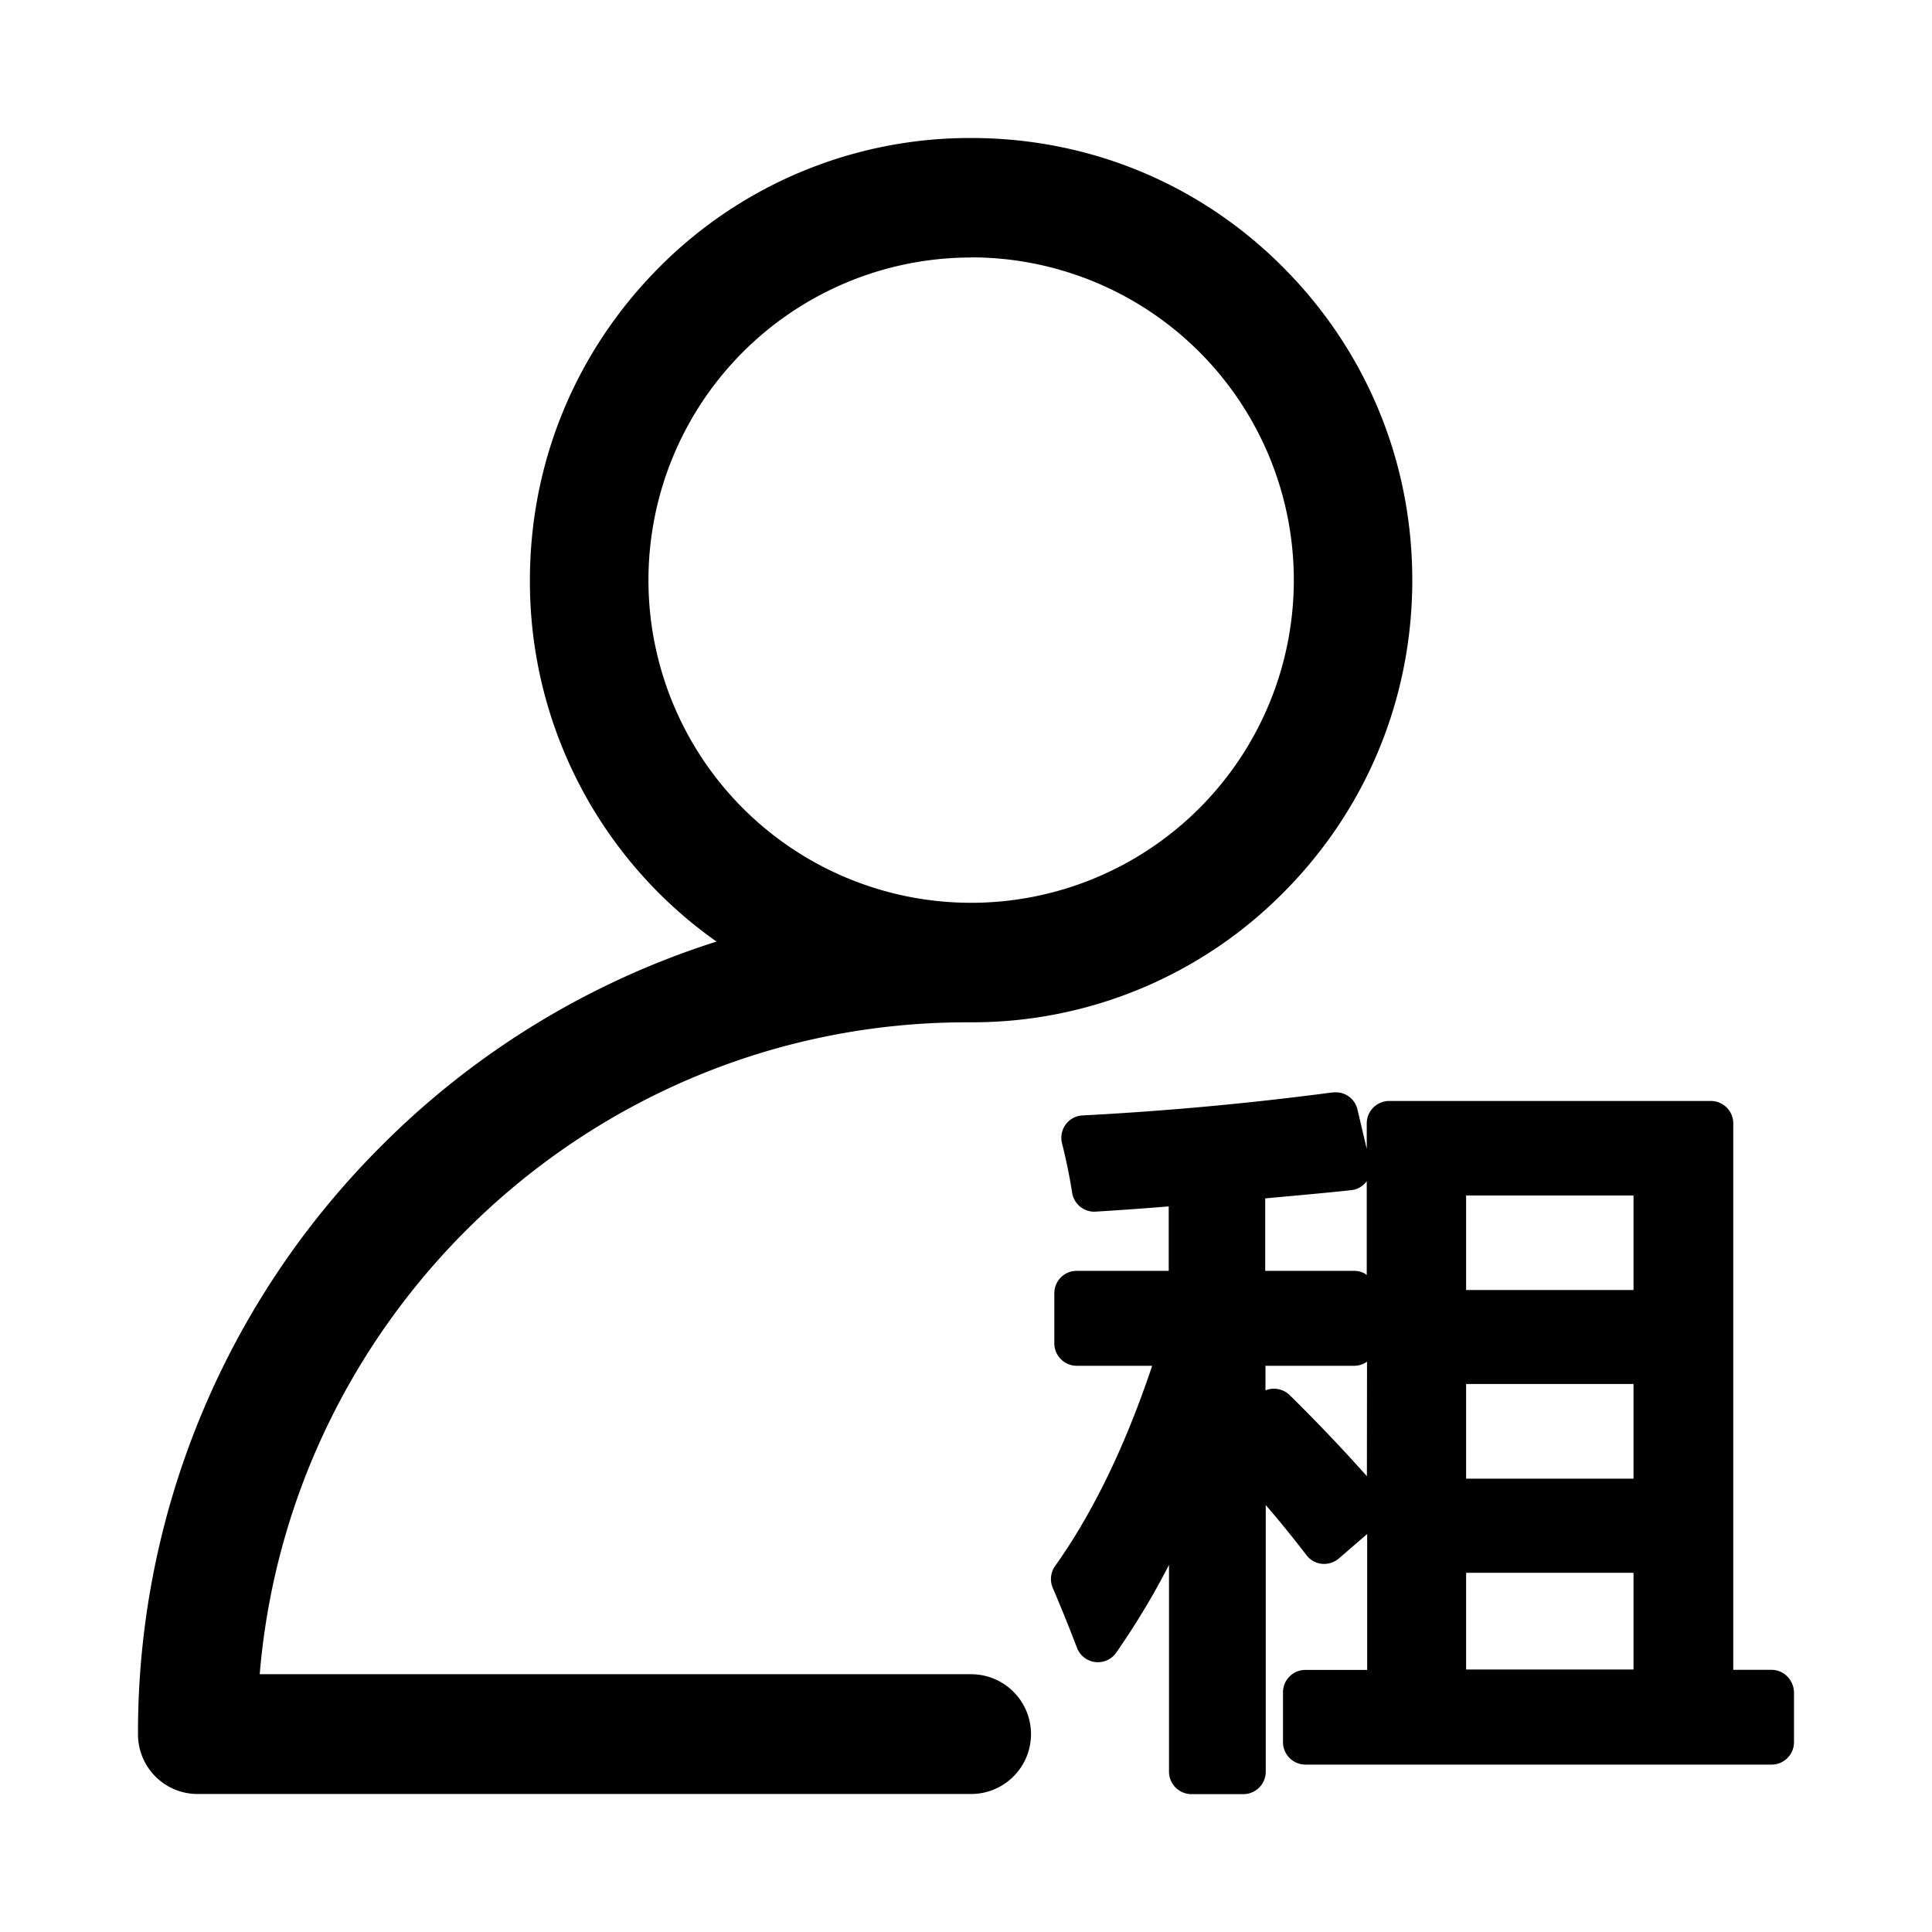 <?xml version="1.0" standalone="no"?><!DOCTYPE svg PUBLIC "-//W3C//DTD SVG 1.1//EN" "http://www.w3.org/Graphics/SVG/1.1/DTD/svg11.dtd"><svg class="icon" width="32px" height="32.00px" viewBox="0 0 1024 1024" version="1.1" xmlns="http://www.w3.org/2000/svg"><path  d="M706.341 579.072a11.776 11.776 0 0 1 13.166 9.07l4.901 20.846V595.383c0-6.51 5.339-11.849 11.922-11.849h170.423c6.583 0 11.922 5.339 11.922 11.849v289.646h20.114c6.583 0 11.849 5.193 12.069 11.922v26.478c0 6.51-5.339 11.849-11.849 11.849h-247.223a11.922 11.922 0 0 1-11.776-11.849v-26.478c0-6.583 5.339-11.849 11.849-11.849h32.768v-72.046l-15.067 13.019a11.995 11.995 0 0 1-8.923 2.779 11.703 11.703 0 0 1-8.192-4.608 615.131 615.131 0 0 0-21.577-26.551v141.385c0 6.51-5.339 11.849-11.849 11.849h-27.502a11.922 11.922 0 0 1-11.922-11.849V829.44c-8.265 16.091-17.627 31.598-27.941 46.446a11.849 11.849 0 0 1-20.846-2.56 884.59 884.59 0 0 0-12.8-31.671 11.849 11.849 0 0 1 1.17-11.557c20.041-28.16 37.303-63.781 51.493-106.203h-40.009a11.922 11.922 0 0 1-11.849-11.849v-26.551c0-6.583 5.266-11.922 11.849-11.922h48.786v-34.158c-13.166 1.097-25.893 1.975-38.766 2.779a11.849 11.849 0 0 1-12.434-10.094 289.646 289.646 0 0 0-5.339-26.039 11.995 11.995 0 0 1 1.902-10.021 11.703 11.703 0 0 1 8.85-4.827 1681.554 1681.554 0 0 0 132.681-12.215zM514.706 73.143c62.464 0 121.198 24.137 165.376 68.535 44.178 44.325 68.462 103.131 68.462 165.742 0 62.683-24.283 121.563-68.462 165.815a232.082 232.082 0 0 1-165.303 68.608h-2.194c-196.754 0-358.839 152.357-374.93 345.527h377.051a31.744 31.744 0 0 1 0 63.488H104.741A31.598 31.598 0 0 1 73.143 919.186a438.93 438.93 0 0 1 128.731-311.589 437.687 437.687 0 0 1 177.883-108.544A233.326 233.326 0 0 1 280.869 307.493c0-62.61 24.357-121.417 68.462-165.742A232.082 232.082 0 0 1 514.706 73.143z m351.086 760.466h-88.722v51.273h88.722v-51.273z m0-100.059h-88.722v50.176h88.722v-50.176z m-141.239-11.849a11.703 11.703 0 0 1-6.802 2.194H670.72v13.019a11.995 11.995 0 0 1 12.8 2.487c14.043 13.824 27.794 28.233 40.96 43.008z m141.239-88.064h-88.722v50.103h88.722v-50.103z m-141.385-7.826v0.219a11.63 11.63 0 0 1-8.631 4.827c-13.531 1.463-28.672 2.779-45.202 4.315v38.4h47.031c2.56 0 4.974 0.731 6.802 2.194z m-209.701-489.326a171.008 171.008 0 0 0 0 342.016 171.008 171.008 0 0 0 0-342.089z" /></svg>
